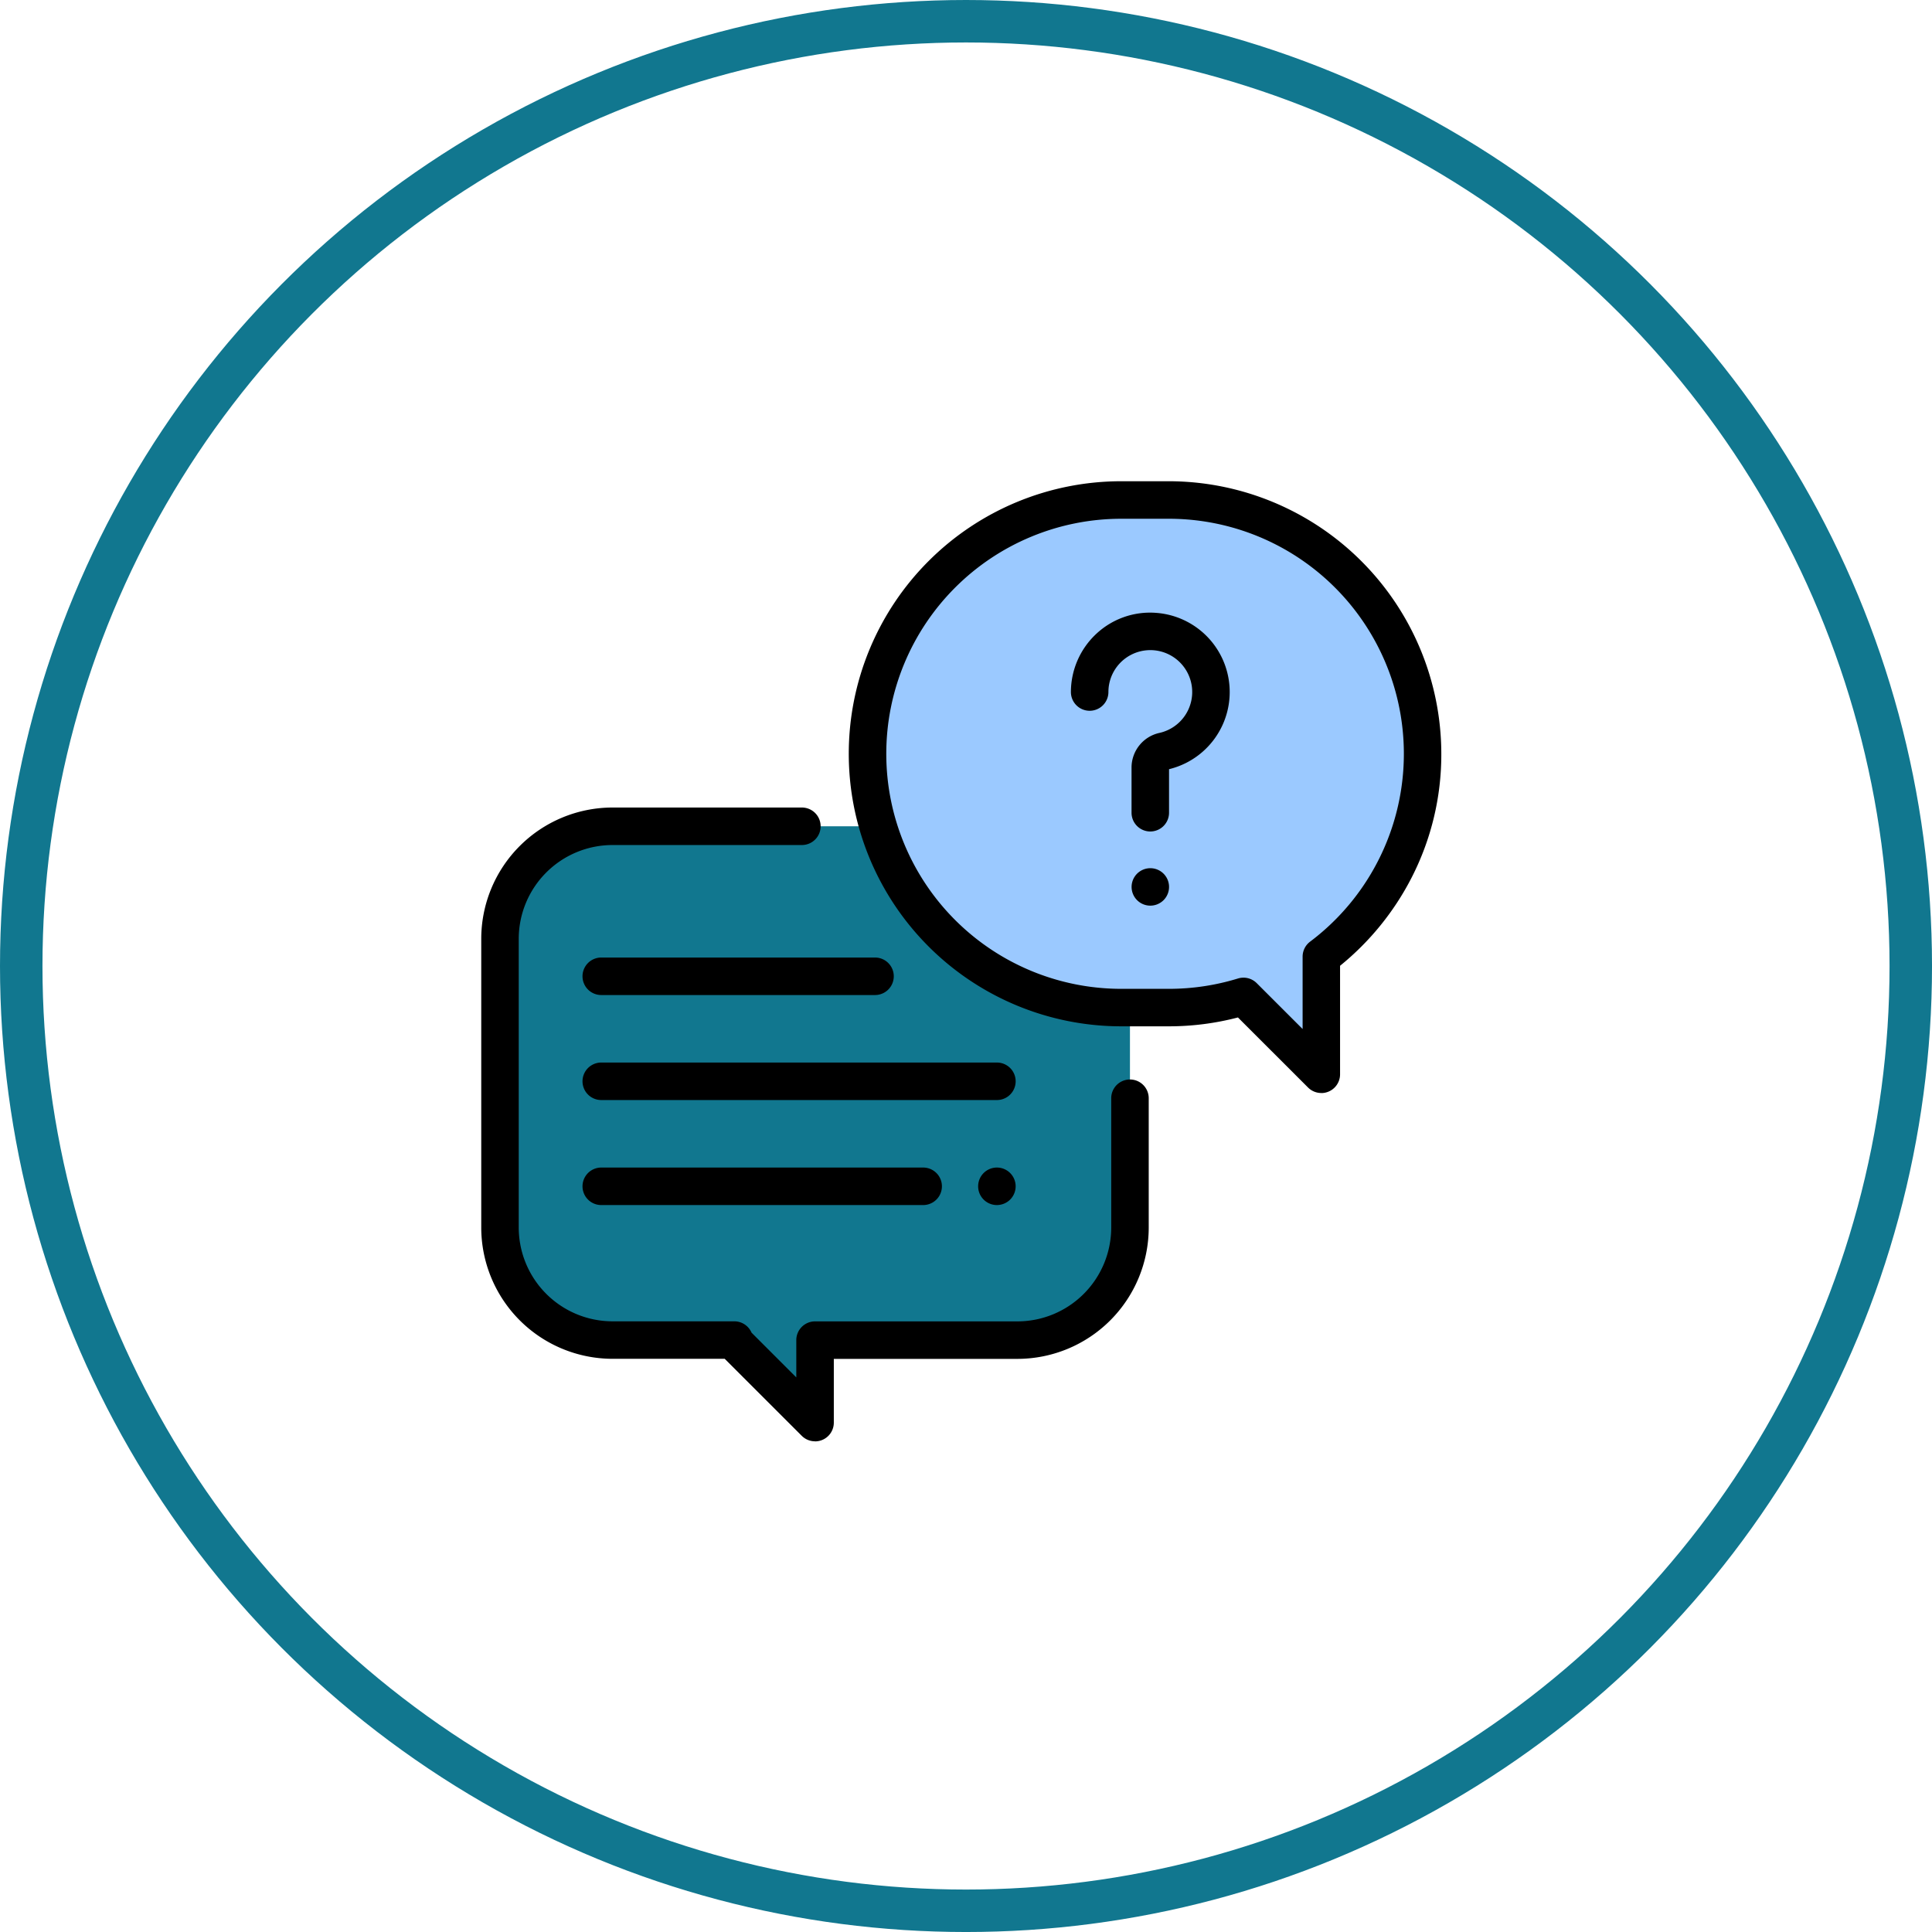 <svg xmlns="http://www.w3.org/2000/svg" width="136.495" height="136.495" viewBox="0 0 136.495 136.495">
  <g id="Group_14" data-name="Group 14" transform="translate(-650 -897)">
    <g id="Ellipse_2" data-name="Ellipse 2" transform="translate(650 897)" fill="none" stroke="#11778f" stroke-width="3">
      <ellipse cx="68.248" cy="68.248" rx="68.248" ry="68.248" stroke="none"/>
      <ellipse cx="68.248" cy="68.248" rx="66.748" ry="66.748" fill="none"/>
    </g>
    <g id="conversation" transform="translate(684 931)">
      <path id="Path_11" data-name="Path 11" d="M46.564,184H17.949A7.949,7.949,0,0,0,10,191.949v20.4a7.949,7.949,0,0,0,7.949,7.949h8.608l-.119.01,5.819,5.819,0-5.829h14.3a7.949,7.949,0,0,0,7.949-7.949v-20.4A7.949,7.949,0,0,0,46.564,184Z" transform="translate(-8.675 -159.624)" fill="#11778f"/>
      <path id="Path_12" data-name="Path 12" d="M23.581,218.777a1.324,1.324,0,0,1-.937-.388L17.2,212.948H9.273A9.284,9.284,0,0,1,0,203.675v-20.4A9.284,9.284,0,0,1,9.273,174h13.38a1.325,1.325,0,0,1,0,2.65H9.273a6.631,6.631,0,0,0-6.624,6.624v20.4A6.631,6.631,0,0,0,9.273,210.3h8.608a1.325,1.325,0,0,1,1.215.8l3.162,3.162,0-2.634a1.325,1.325,0,0,1,1.325-1.324h14.3a6.631,6.631,0,0,0,6.624-6.624v-9.141a1.325,1.325,0,1,1,2.65,0v9.141a9.284,9.284,0,0,1-9.273,9.273H24.909l0,4.505a1.325,1.325,0,0,1-1.325,1.324Z" transform="translate(0 -150.949)"/>
      <path id="Path_13" data-name="Path 13" d="M227.283,10H223.93A17.93,17.93,0,0,0,206,27.93h0a17.93,17.93,0,0,0,17.93,17.93h3.353a17.926,17.926,0,0,0,5.273-.789l5.5,5.5V42.261a17.9,17.9,0,0,0,7.154-14.331h0A17.93,17.93,0,0,0,227.283,10Z" transform="translate(-178.71 -8.675)" fill="#9bc9ff"/>
      <path id="Path_14" data-name="Path 14" d="M229.384,43.221a1.325,1.325,0,0,1-.937-.388l-4.953-4.95a19.292,19.292,0,0,1-4.887.626h-3.353a19.255,19.255,0,0,1,0-38.51h3.353a19.277,19.277,0,0,1,19.255,19.255,19.048,19.048,0,0,1-2.092,8.737,19.439,19.439,0,0,1-5.061,6.24V41.9a1.325,1.325,0,0,1-1.325,1.325Zm-5.5-8.15a1.325,1.325,0,0,1,.937.388l3.242,3.24V33.586a1.325,1.325,0,0,1,.528-1.058A16.606,16.606,0,0,0,218.608,2.65h-3.353a16.605,16.605,0,0,0,0,33.211h3.353a16.61,16.61,0,0,0,4.884-.73A1.323,1.323,0,0,1,223.881,35.072Z" transform="translate(-170.034)"/>
      <path id="Path_15" data-name="Path 15" d="M320.071,85.525a1.325,1.325,0,0,1-1.325-1.325V81.017a2.507,2.507,0,0,1,1.975-2.457,2.96,2.96,0,1,0-3.609-2.888,1.325,1.325,0,0,1-2.65,0,5.629,5.629,0,0,1,1.782-4.1,5.566,5.566,0,0,1,4.221-1.494,5.609,5.609,0,0,1,.93,11.046V84.2A1.325,1.325,0,0,1,320.071,85.525Z" transform="translate(-272.803 -60.781)"/>
      <path id="Path_16" data-name="Path 16" d="M348.125,208.98a1.323,1.323,0,1,1,.937-.387A1.333,1.333,0,0,1,348.125,208.98Z" transform="translate(-300.857 -178.996)"/>
      <path id="Path_17" data-name="Path 17" d="M83.277,312.65H55.325a1.325,1.325,0,0,1,0-2.65H83.277a1.325,1.325,0,0,1,0,2.65Z" transform="translate(-46.846 -268.932)"/>
      <path id="Path_18" data-name="Path 18" d="M266.325,368.65a1.325,1.325,0,1,1,.936-.388A1.335,1.335,0,0,1,266.325,368.65Z" transform="translate(-229.894 -317.513)"/>
      <path id="Path_19" data-name="Path 19" d="M78.067,368.65H55.325a1.325,1.325,0,1,1,0-2.65H78.067a1.325,1.325,0,1,1,0,2.65Z" transform="translate(-46.846 -317.513)"/>
      <path id="Path_20" data-name="Path 20" d="M74.666,256.65H55.325a1.325,1.325,0,1,1,0-2.65H74.666a1.325,1.325,0,1,1,0,2.65Z" transform="translate(-46.846 -220.351)"/>
    </g>
  </g>
</svg>

